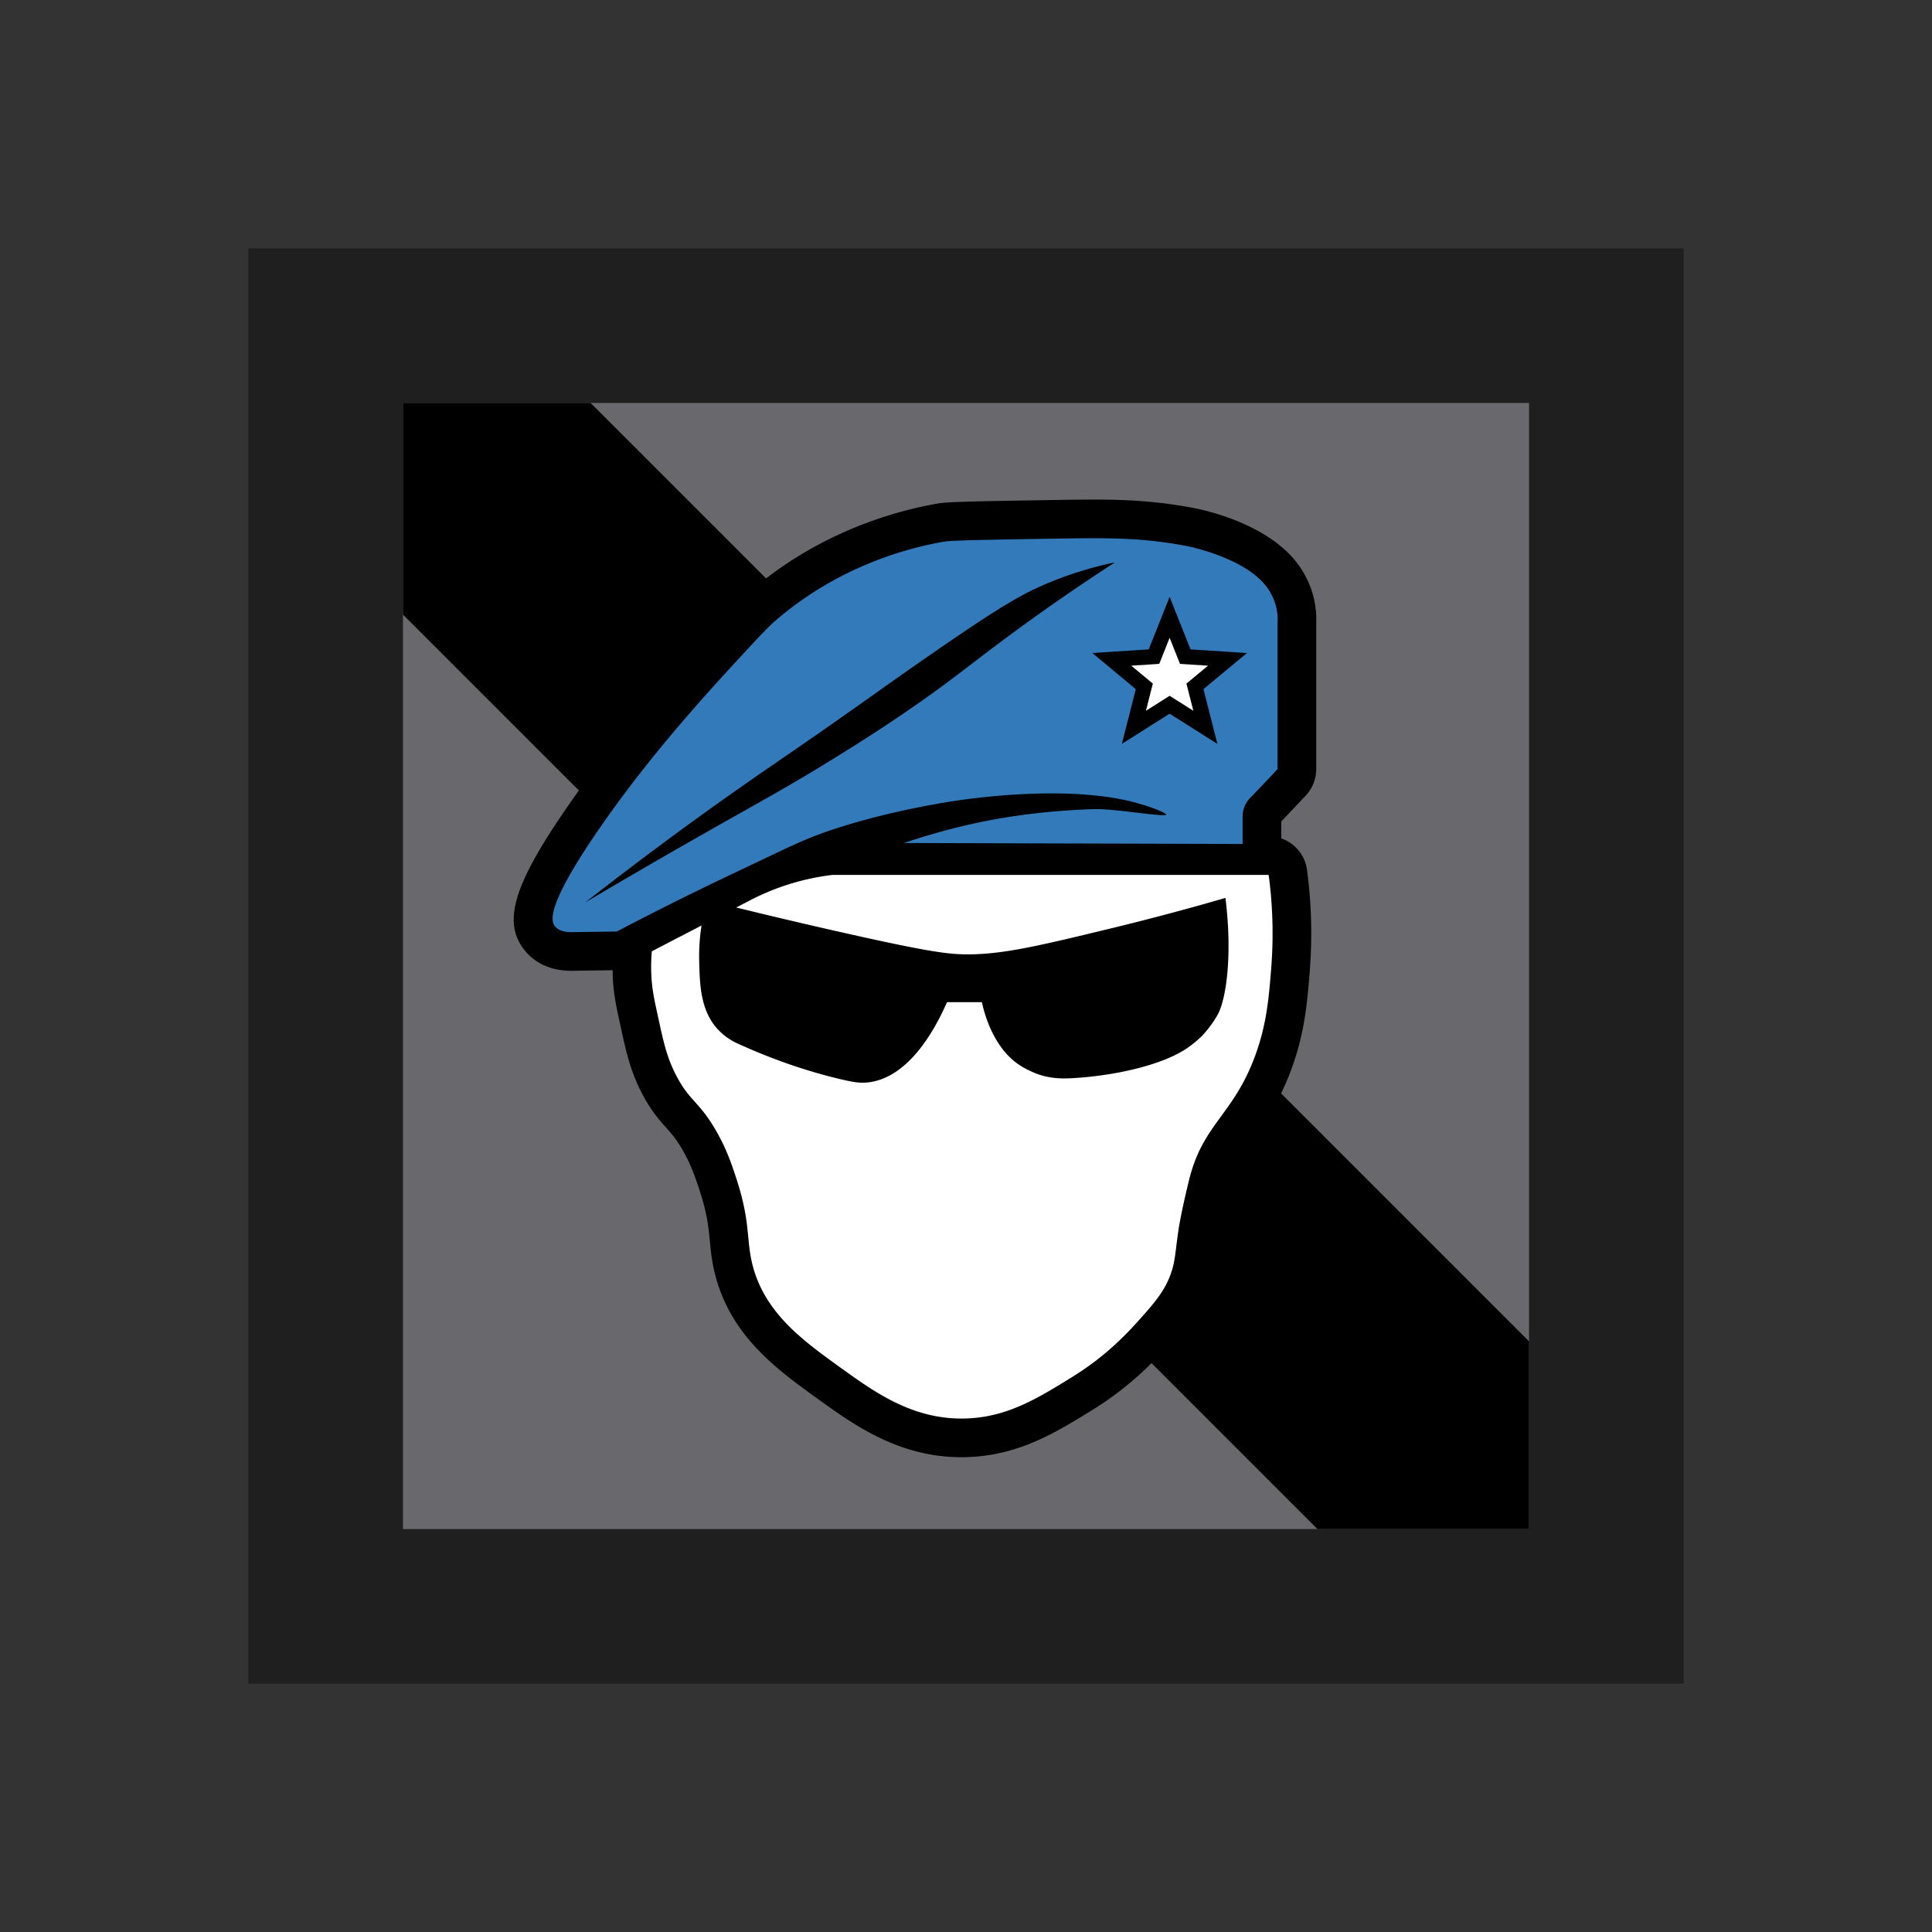 <svg xmlns="http://www.w3.org/2000/svg" xml:space="preserve" style="enable-background:new 0 0 350 350" viewBox="0 0 350 350"><rect x="0" y="0" width="350" height="350" fill="#333333" stroke="none"/><switch><g><path d="M45 45h260v260H45z" style="opacity:.4"/><path d="M73 73h204v204H73z" style="fill:#69686d"/><path d="M277 243 107 73H73v38.333L238.667 277H277v-34z"/><path d="M236.53 144.144a6.999 6.999 0 0 0 1.915-4.811V113.06a16.953 16.953 0 0 0-.962-6.465 18.154 18.154 0 0 0-1.977-3.872c-5.189-7.611-16.783-10.207-19.055-10.65-7.109-1.381-13.061-1.571-18.435-1.571-2.312 0-4.733.04-7.297.082-15.005.246-19.005.323-20.861.642-7.234 1.242-21.262 4.957-33.931 15.891-1.766 1.525-3.846 3.779-8.402 8.717-12.467 13.512-19.132 22.418-23.061 27.941-11.324 15.918-13.691 23.092-9.38 28.428 1.35 1.671 3.914 3.664 8.461 3.664.174 0 .345-.003.514-.008l6.931-.098c.006.407-.003.815.015 1.22.141 3.081.688 5.591 1.217 8.018l.106.486.098.452c.973 4.49 1.742 8.036 3.863 12.121 1.635 3.15 3.16 4.852 4.385 6.221.999 1.116 1.789 1.998 2.939 3.982 1.609 2.775 2.381 5.129 3.129 7.405 1.37 4.175 1.604 6.586 1.852 9.139.197 2.033.401 4.136 1.126 6.729 3.014 10.784 11.21 16.687 18.442 21.896 6.53 4.703 14.654 10.555 26.014 10.555.281 0 .565-.004.849-.011 9.436-.244 16.243-4.451 22.825-8.519 7.637-4.72 12.079-9.768 15.019-13.107 2.872-3.263 4.432-5.656 5.565-8.534 1.065-2.707 1.316-4.744 1.605-7.103.117-.953.25-2.034.461-3.362.003-.018.458-2.804 1.717-7.926.997-4.053 2.544-6.173 4.685-9.108 2.179-2.986 4.89-6.702 7.095-12.751 2.4-6.586 2.845-12.192 3.275-17.614a86.897 86.897 0 0 0-.497-18.379 6.997 6.997 0 0 0-4.66-5.684v-3.072l4.415-4.671z"/><path d="M230.889 108.944s-.423-1.187-1.167-2.278c-3.838-5.629-14.611-7.722-14.611-7.722-8.347-1.622-14.953-1.514-24.278-1.361-12.26.201-18.39.301-19.792.542-5.116.878-18.401 3.814-30.542 14.292-1.465 1.265-3.588 3.565-7.833 8.167-11.924 12.924-18.511 21.643-22.5 27.25-11.527 16.204-10.359 19.08-9.639 19.972.769.952 2.203 1.098 3.361 1.056l7.861-.111a581.262 581.262 0 0 1 21.583-10.75c8.643-4.085 12.145-5.949 17.578-7.742 5.854-1.932 11.452-3.156 13.338-3.563a151.028 151.028 0 0 1 9.889-1.778c3.051-.42 5.546-.656 7.194-.792 14.959-1.227 22.519.741 24.875 1.417 3.023.867 5.134 1.8 5.069 2.042-.127.477-8.889-.982-12.278-1-1.535-.008-2.573.053-4.528.167a121.372 121.372 0 0 0-13.417 1.528c-6.808 1.182-12.76 2.909-17.287 4.438l61.342.174v-4.974a4.93 4.93 0 0 1 .458-2.04 4.943 4.943 0 0 1 1.25-1.653l4.625-4.889v-26.444a9.987 9.987 0 0 0-.551-3.948z" style="fill:#337abb"/><path d="m118.083 172.333 17.778-9.222a43.578 43.578 0 0 1 14.944-4.611h79.028a79.79 79.79 0 0 1 .457 16.896c-.417 5.262-.799 10.079-2.874 15.77-3.95 10.839-9.487 12.364-12 22.583-1.364 5.546-1.833 8.5-1.833 8.5-.722 4.548-.58 6.24-1.667 9-.78 1.983-1.88 3.716-4.306 6.472-2.86 3.25-6.693 7.605-13.444 11.778-6.235 3.854-11.78 7.281-19.326 7.476-9.443.244-16.337-4.721-22.591-9.226-6.635-4.779-13.438-9.679-15.791-18.1-1.375-4.918-.353-7.892-3.068-16.167-.861-2.622-1.787-5.393-3.724-8.733-3.062-5.282-4.743-5.248-7.167-9.917-1.749-3.369-2.34-6.256-3.333-10.833-.551-2.539-1.049-4.676-1.171-7.339a32.914 32.914 0 0 1 .088-4.327z" style="fill:#fff"/><path d="M201.983 101.882a66.502 66.502 0 0 0-11.816 3.618c-4.983 2.05-9.062 4.442-20.991 12.678-5.481 3.784-8.72 6.11-12.852 9.036-11.161 7.904-15.117 10.472-21.913 15.231-6.797 4.759-16.53 11.776-28.411 21.056a1345.29 1345.29 0 0 1 21.833-12.667c10.18-5.776 14.883-8.265 23.333-13.5 3.687-2.284 8.356-5.186 14.333-9.333 7.246-5.028 10.016-7.446 16.833-12.5a379.827 379.827 0 0 1 19.651-13.619zM222 162.667c1.304 10.445.124 18.407-1.417 21.167-1.221 2.187-2.803 3.801-2.803 3.801s-1.233 1.258-2.838 2.325c-5.038 3.349-14.284 5.05-20.943 5.374-1.404.068-3.403.11-5.778-.667 0 0-1.993-.652-3.778-1.889-4.875-3.379-6.338-10.152-6.556-11.222h-6.333c-1.597 3.667-6.529 13.876-14.556 14.556-1.256.106-2.334-.042-4.75-.611-4.405-1.038-10.763-2.886-18.472-6.389a11.283 11.283 0 0 1-3.444-2.333c-3.443-3.444-3.561-8.304-3.667-12.667-.061-2.531.112-6.399 1.422-11.023a1048.402 1048.402 0 0 0 23.355 5.579c17.342 3.935 20.538 4.201 23.667 4.222 6.419.043 13.033-1.526 26-4.667A482.296 482.296 0 0 0 222 162.667zm-10.111-54.535-2.547 6.398-1.239 3.112-3.343.216-6.872.445 5.298 4.399 2.577 2.14-.827 3.246-1.7 6.673 5.821-3.679 2.832-1.79 2.832 1.79 5.821 3.679-1.7-6.673-.827-3.246 2.577-2.14 5.298-4.399-6.872-.445-3.343-.216-1.239-3.112-2.547-6.398z"/><path d="m211.889 115.544 1.879 4.722 5.072.328-3.91 3.247 1.255 4.925-4.296-2.716-4.296 2.716 1.255-4.925-3.91-3.247 5.071-.328z" style="fill:#fff"/></g></switch></svg>